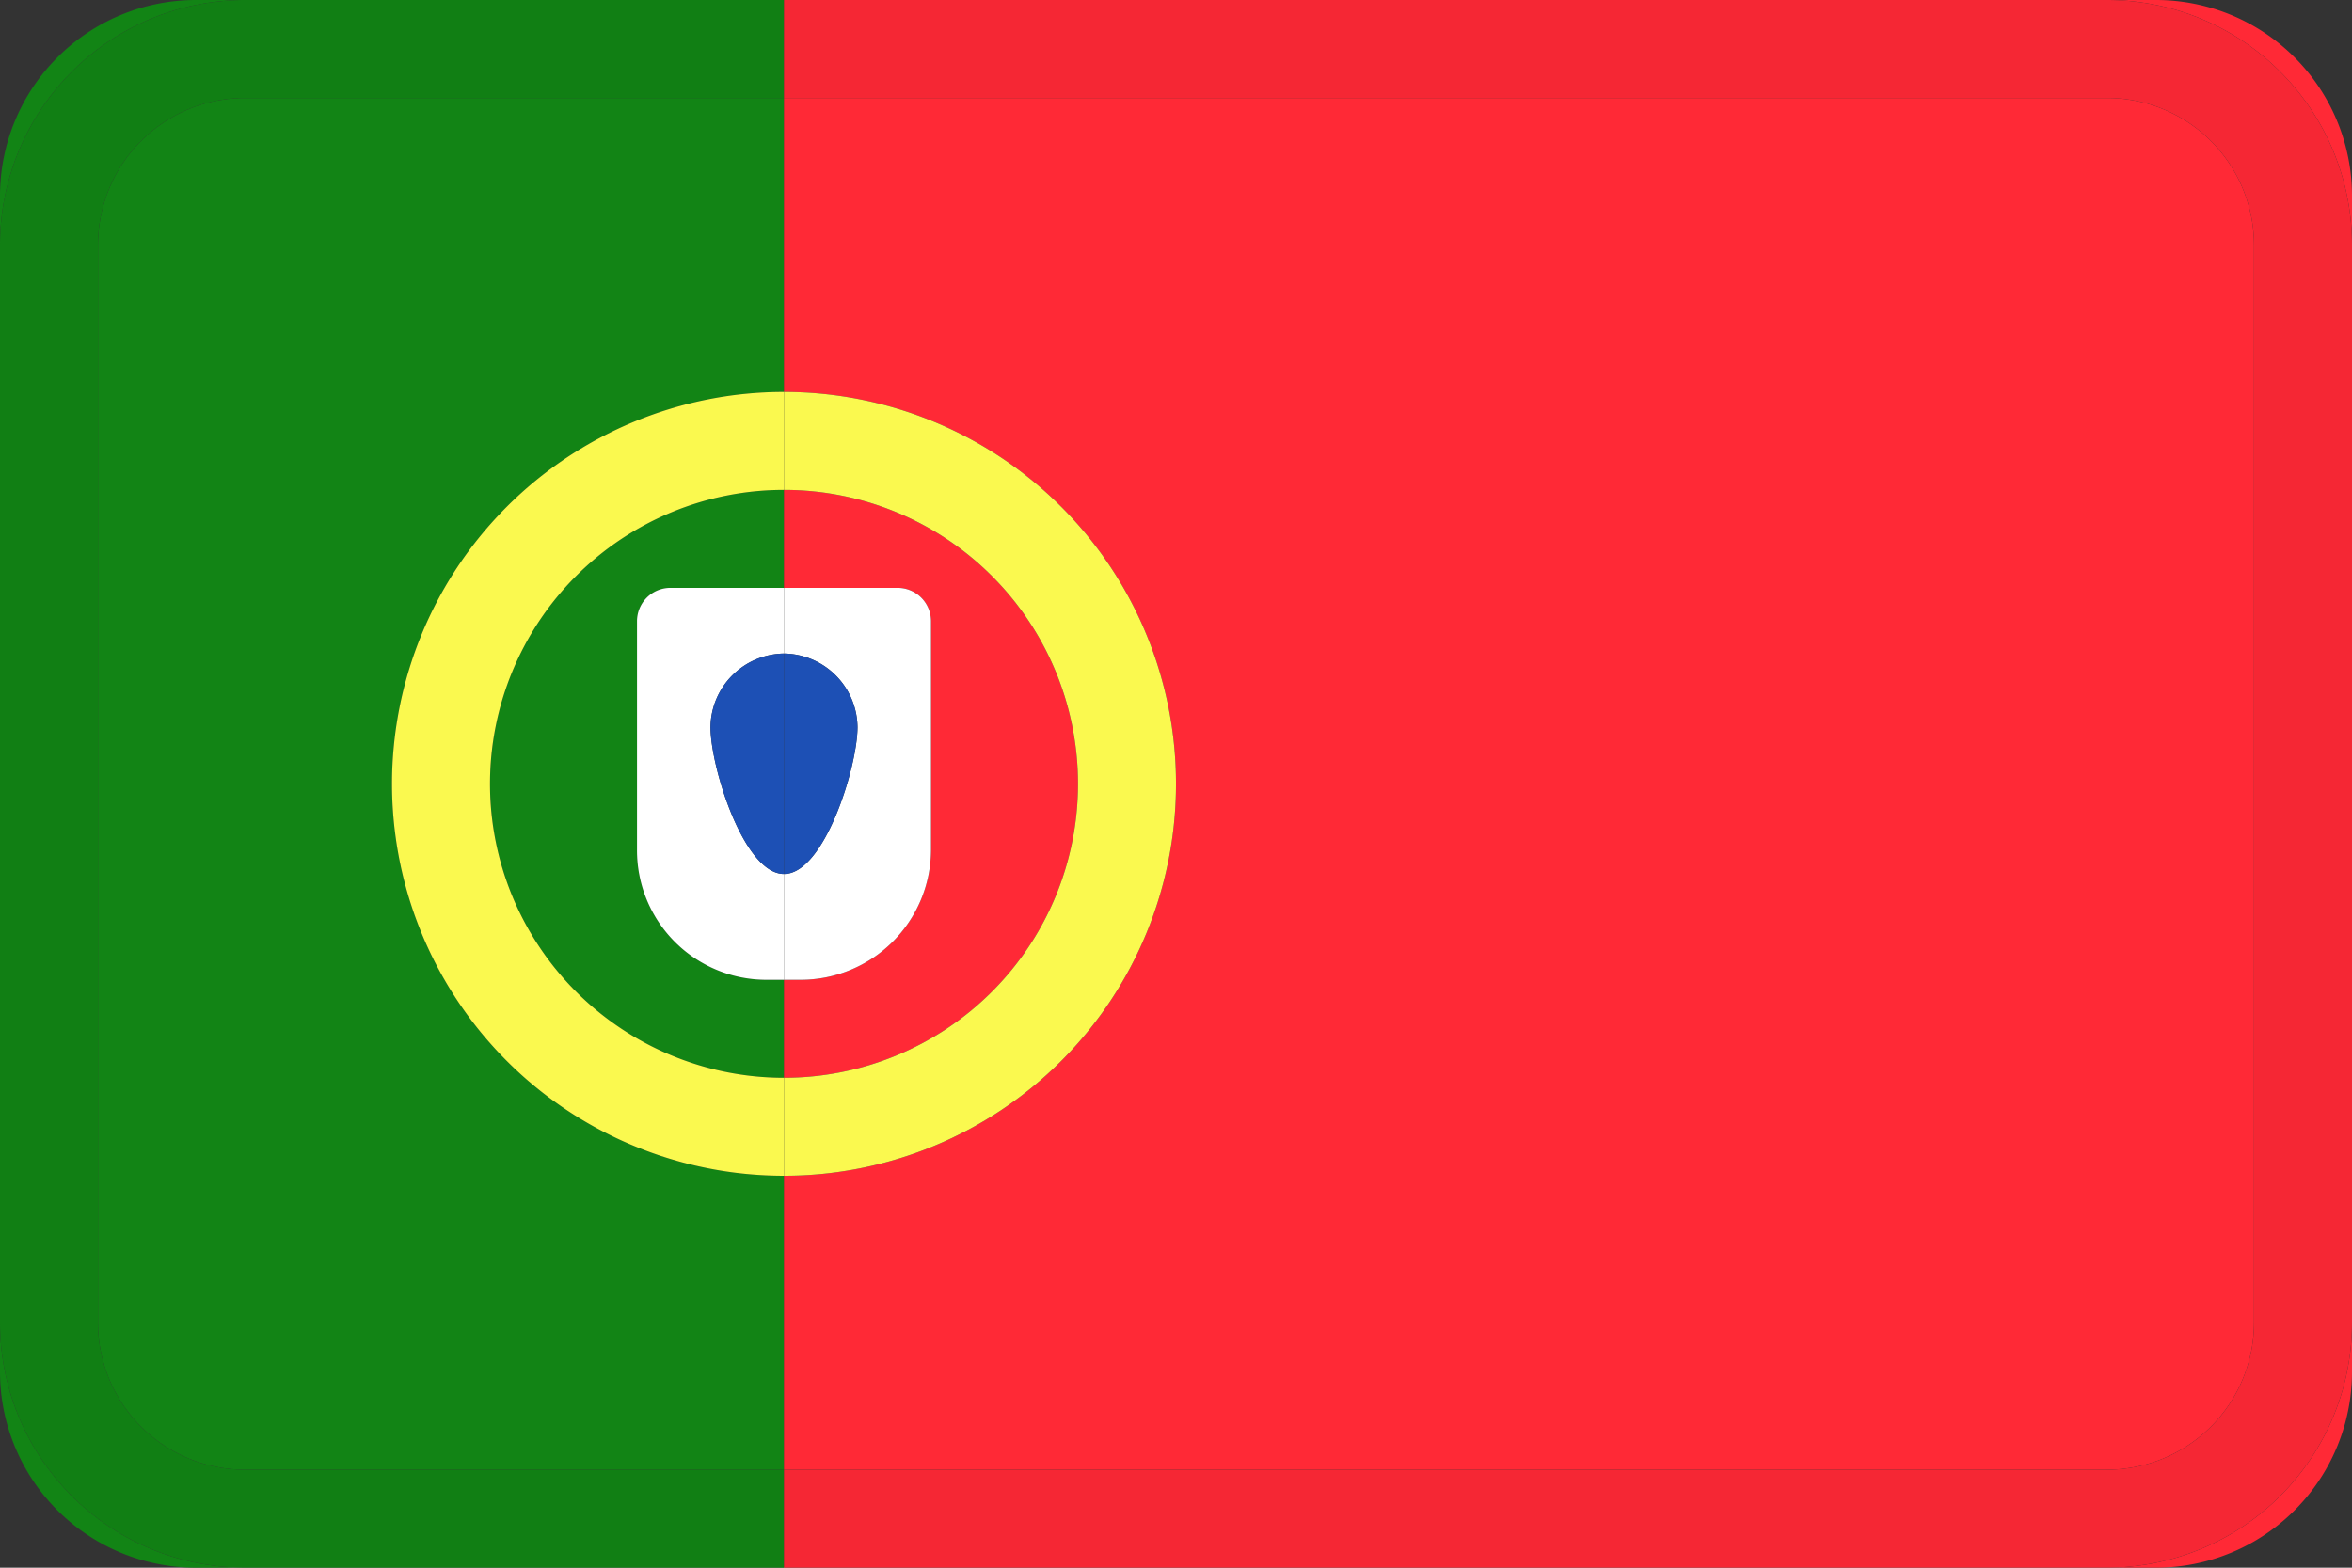 <svg  xmlns="http://www.w3.org/2000/svg" xmlns:xlink="http://www.w3.org/1999/xlink" width="24" height="16" viewBox="0 0 24 16">
  <rect x="0" y="0" width="24" height="16" fill="#333333" stroke="none"/>
  <title>portugal</title>
  <g>
    <g>
      <path d="M8,5a3,3,0,0,0,0,6V10H7.83A1.32,1.32,0,0,1,6.5,8.67h0V6.34h0A.34.34,0,0,1,6.83,6H8V5M8,1H2.5A1.5,1.5,0,0,0,1,2.5v11A1.5,1.5,0,0,0,2.5,15H8V12A4,4,0,0,1,4,8H4A4,4,0,0,1,8,4V1M2.5,0H2A2,2,0,0,0,0,2V14a2,2,0,0,0,2,2h.5A2.5,2.5,0,0,1,0,13.5H0V2.5H0A2.5,2.5,0,0,1,2.5,0" transform="translate(0 0)" fill="#128415"/>
    </g>
    <g>
      <path d="M8,5H8V6H9.17a.34.34,0,0,1,.33.34V8.67A1.33,1.33,0,0,1,8.17,10H8v1H8A3,3,0,0,0,8,5H8M21.5,1H8V4H8a4,4,0,0,1,0,8H8v3H21.5A1.5,1.5,0,0,0,23,13.5V2.5A1.5,1.5,0,0,0,21.5,1M22,0h-.5A2.5,2.5,0,0,1,24,2.5v11A2.5,2.5,0,0,1,21.5,16H22a2,2,0,0,0,2-2V2a2,2,0,0,0-2-2" transform="translate(0 0)" fill="#ff2936"/>
    </g>
    <g>
      <path d="M8,4A4,4,0,0,0,4,8H4a4,4,0,0,0,4,4V11A3,3,0,0,1,8,5V4" transform="translate(0 0)" fill="#faf94f"/>
      <path d="M8,4H8V5H8a3,3,0,0,1,0,6H8v1H8A4,4,0,0,0,8,4" transform="translate(0 0)" fill="#faf94f"/>
    </g>
    <g>
      <path d="M8,6H6.83a.34.34,0,0,0-.33.34V8.67A1.32,1.32,0,0,0,7.83,10H8V8.92c-.41,0-.75-1.09-.75-1.5A.76.76,0,0,1,8,6.67V6" transform="translate(0 0)" fill="#fff"/>
      <path d="M9.17,6H8v.67H8a.76.76,0,0,1,.75.75c0,.41-.34,1.5-.75,1.5H8V10h.17A1.33,1.33,0,0,0,9.5,8.67V6.34A.34.34,0,0,0,9.17,6" transform="translate(0 0)" fill="#fff"/>
      <path d="M8,6.67a.76.76,0,0,0-.75.75c0,.41.34,1.5.75,1.5V6.67" transform="translate(0 0)" fill="#1d50b5"/>
      <path d="M8,6.67H8V8.92H8c.41,0,.75-1.09.75-1.5A.76.76,0,0,0,8,6.67" transform="translate(0 0)" fill="#1d50b5"/>
    </g>
    <g>
      <path d="M8,0H2.5A2.5,2.5,0,0,0,0,2.5v11A2.5,2.5,0,0,0,2.5,16H8V15H2.5A1.5,1.5,0,0,1,1,13.5V2.5A1.5,1.5,0,0,1,2.5,1H8V0" transform="translate(0 0)" fill="#117f14"/>
      <path d="M21.5,0H8V1H21.5A1.5,1.5,0,0,1,23,2.5v11A1.5,1.5,0,0,1,21.5,15H8v1H21.5A2.5,2.5,0,0,0,24,13.5V2.5A2.5,2.5,0,0,0,21.5,0" transform="translate(0 0)" fill="#f52734"/>
    </g>
  </g>
</svg>
